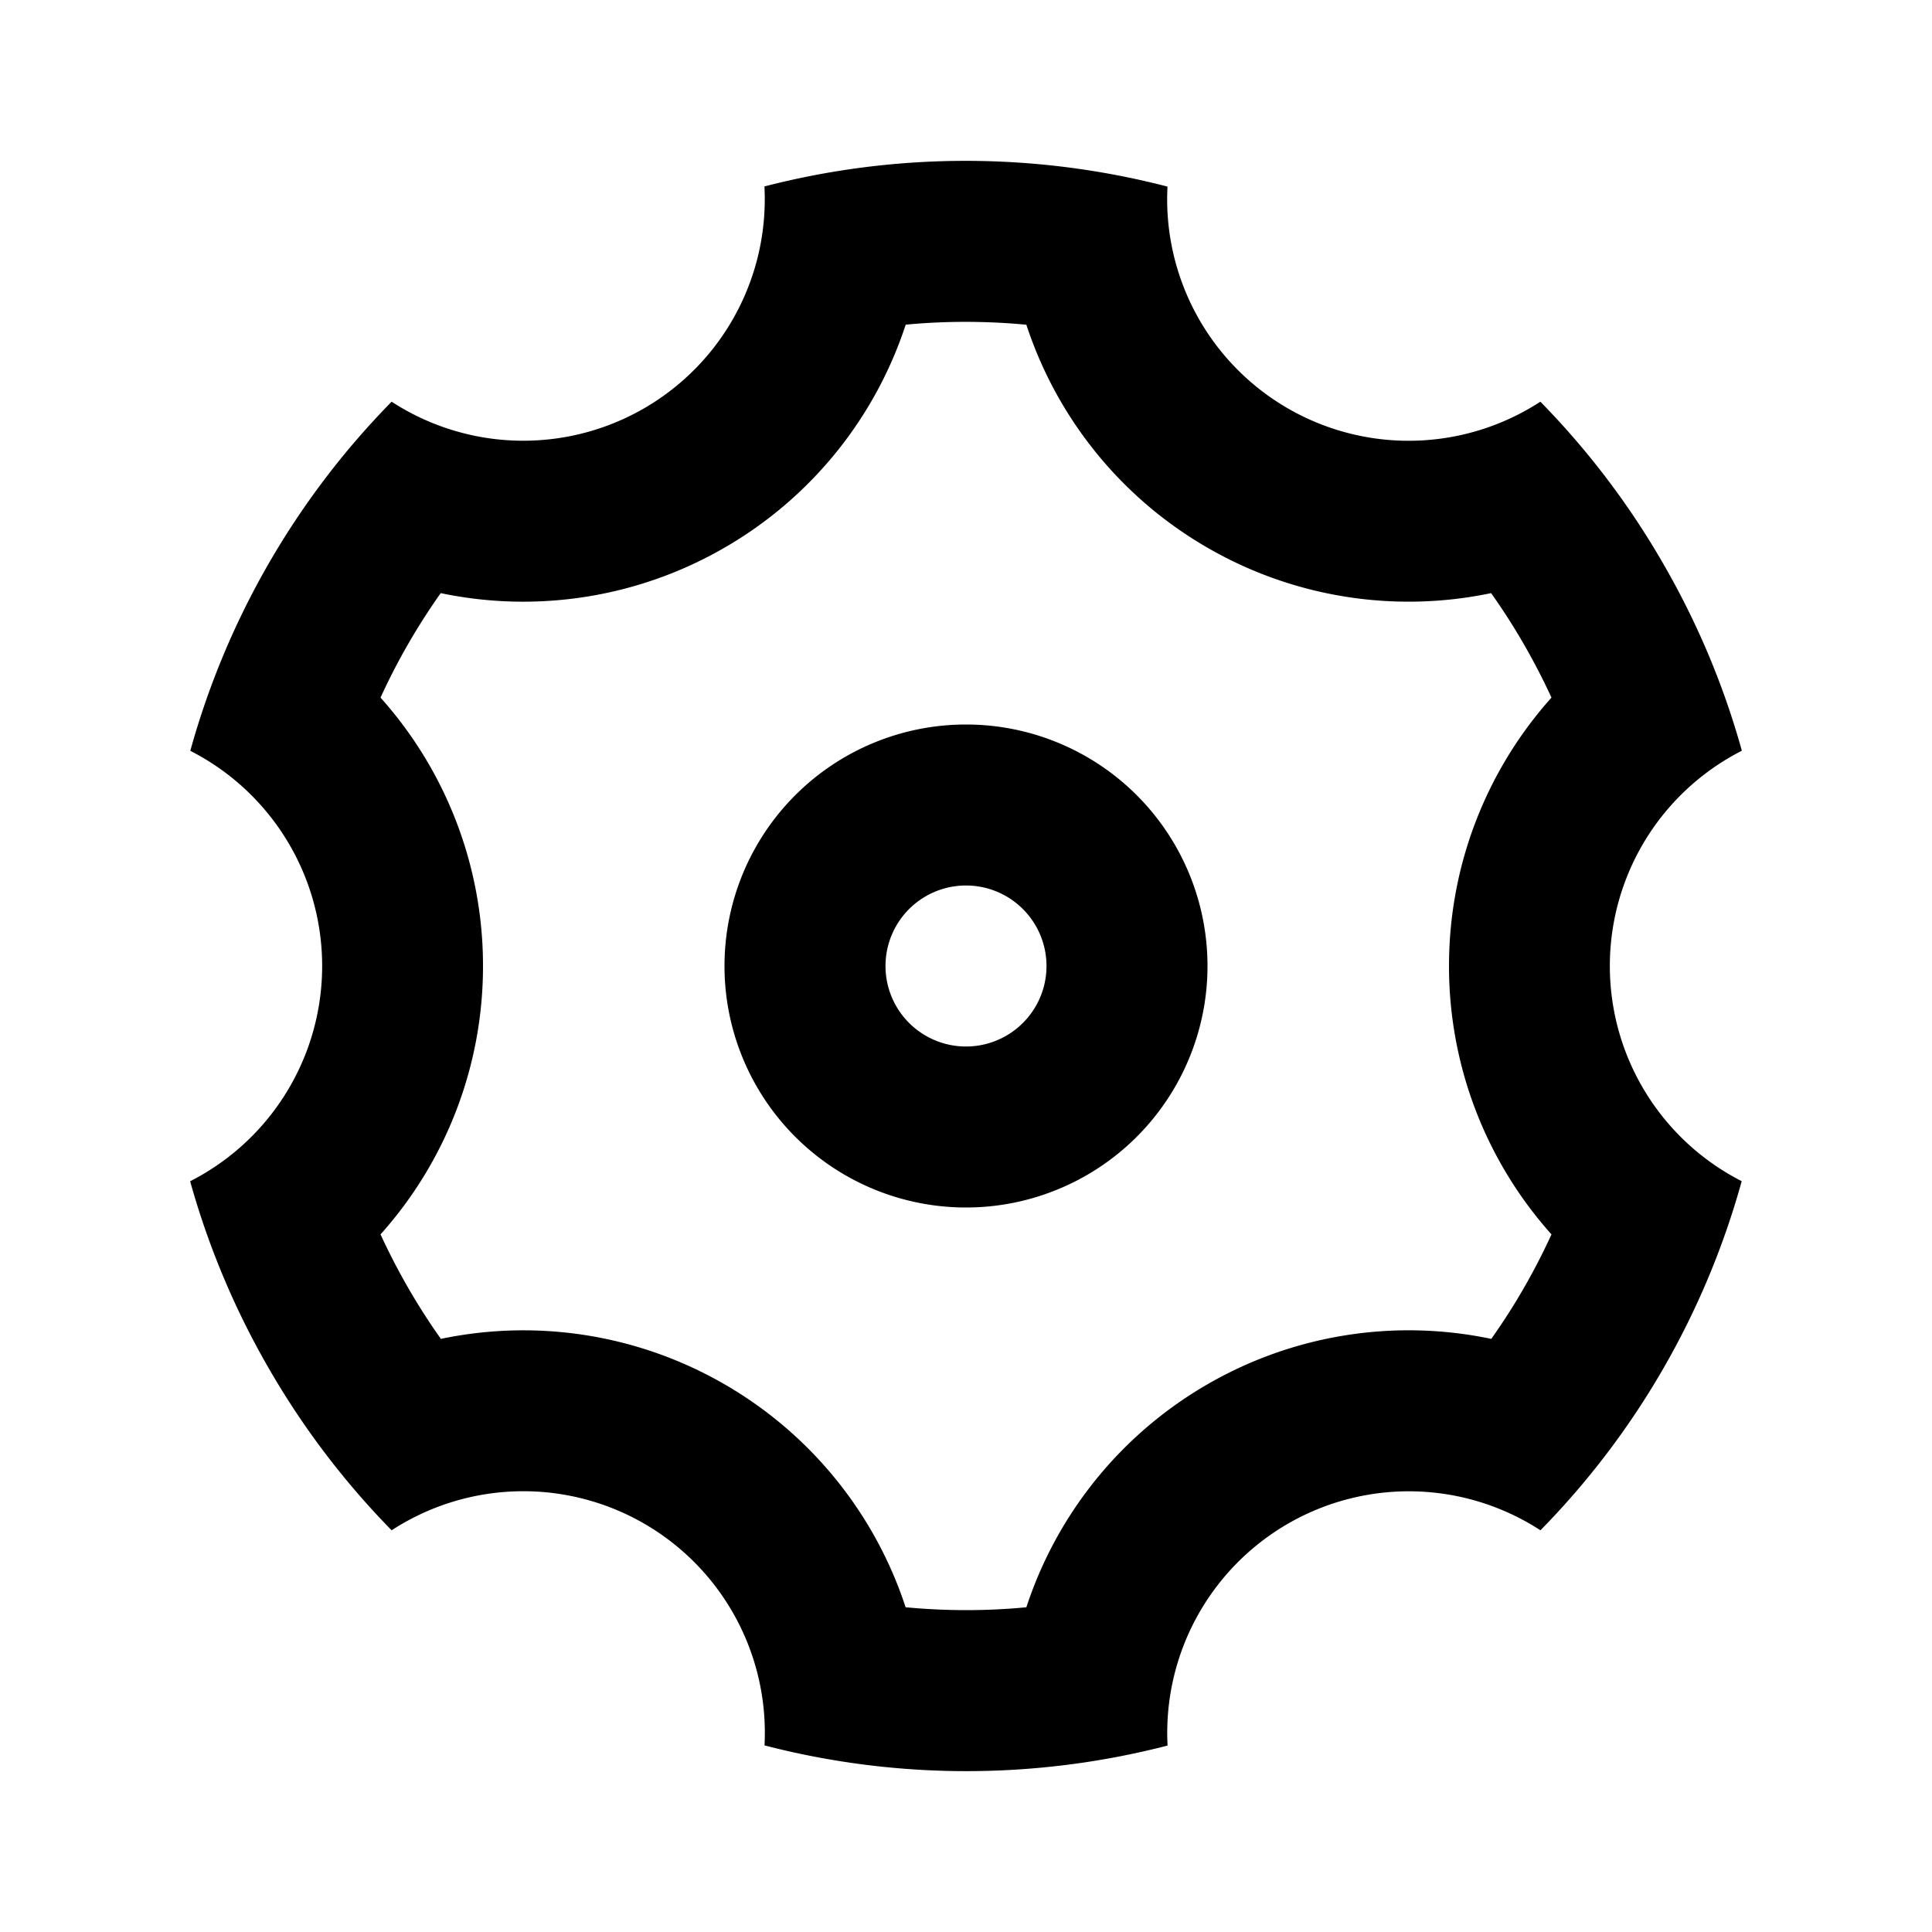 <svg xmlns="http://www.w3.org/2000/svg" aria-hidden="true" viewBox="0 0 24 24" fill="currentColor">
    <g clip-path="url(#settings-three-line_svg__a)">
        <path d="M3.34 17a10.017 10.017 0 0 1-.978-2.326 3 3 0 0 0 .002-5.347A9.99 9.99 0 0 1 4.865 4.99a3 3 0 0 0 4.631-2.674 9.99 9.99 0 0 1 5.007.002 3 3 0 0 0 4.632 2.672A9.99 9.99 0 0 1 20.66 7c.433.749.757 1.53.978 2.326a3 3 0 0 0-.002 5.347 9.991 9.991 0 0 1-2.5 4.337 3.001 3.001 0 0 0-4.632 2.674 9.99 9.99 0 0 1-5.007-.002 3 3 0 0 0-4.632-2.672A10.016 10.016 0 0 1 3.34 17Zm5.66.196a4.993 4.993 0 0 1 2.25 2.77c.5.047 1 .048 1.5 0a4.993 4.993 0 0 1 2.25-2.77 4.993 4.993 0 0 1 3.525-.564c.29-.408.54-.843.748-1.298A4.993 4.993 0 0 1 18 12c0-1.26.47-2.437 1.273-3.334-.21-.455-.46-.89-.75-1.298A4.993 4.993 0 0 1 15 6.804a4.992 4.992 0 0 1-2.25-2.77c-.499-.047-1-.048-1.499-.001a4.993 4.993 0 0 1-2.25 2.77 4.993 4.993 0 0 1-3.526.565 7.99 7.99 0 0 0-.748 1.298A4.993 4.993 0 0 1 6 12a4.99 4.99 0 0 1-1.273 3.334c.21.455.46.89.75 1.298A4.993 4.993 0 0 1 9 17.196ZM12 15a3 3 0 1 1 0-6 3 3 0 0 1 0 6Zm0-2a1 1 0 1 0 0-2 1 1 0 0 0 0 2Z"/>
    </g>
    <defs>
        <clipPath id="settings-three-line_svg__a">
            <path d="M0 0h24v24H0z"/>
        </clipPath>
    </defs>
</svg>
